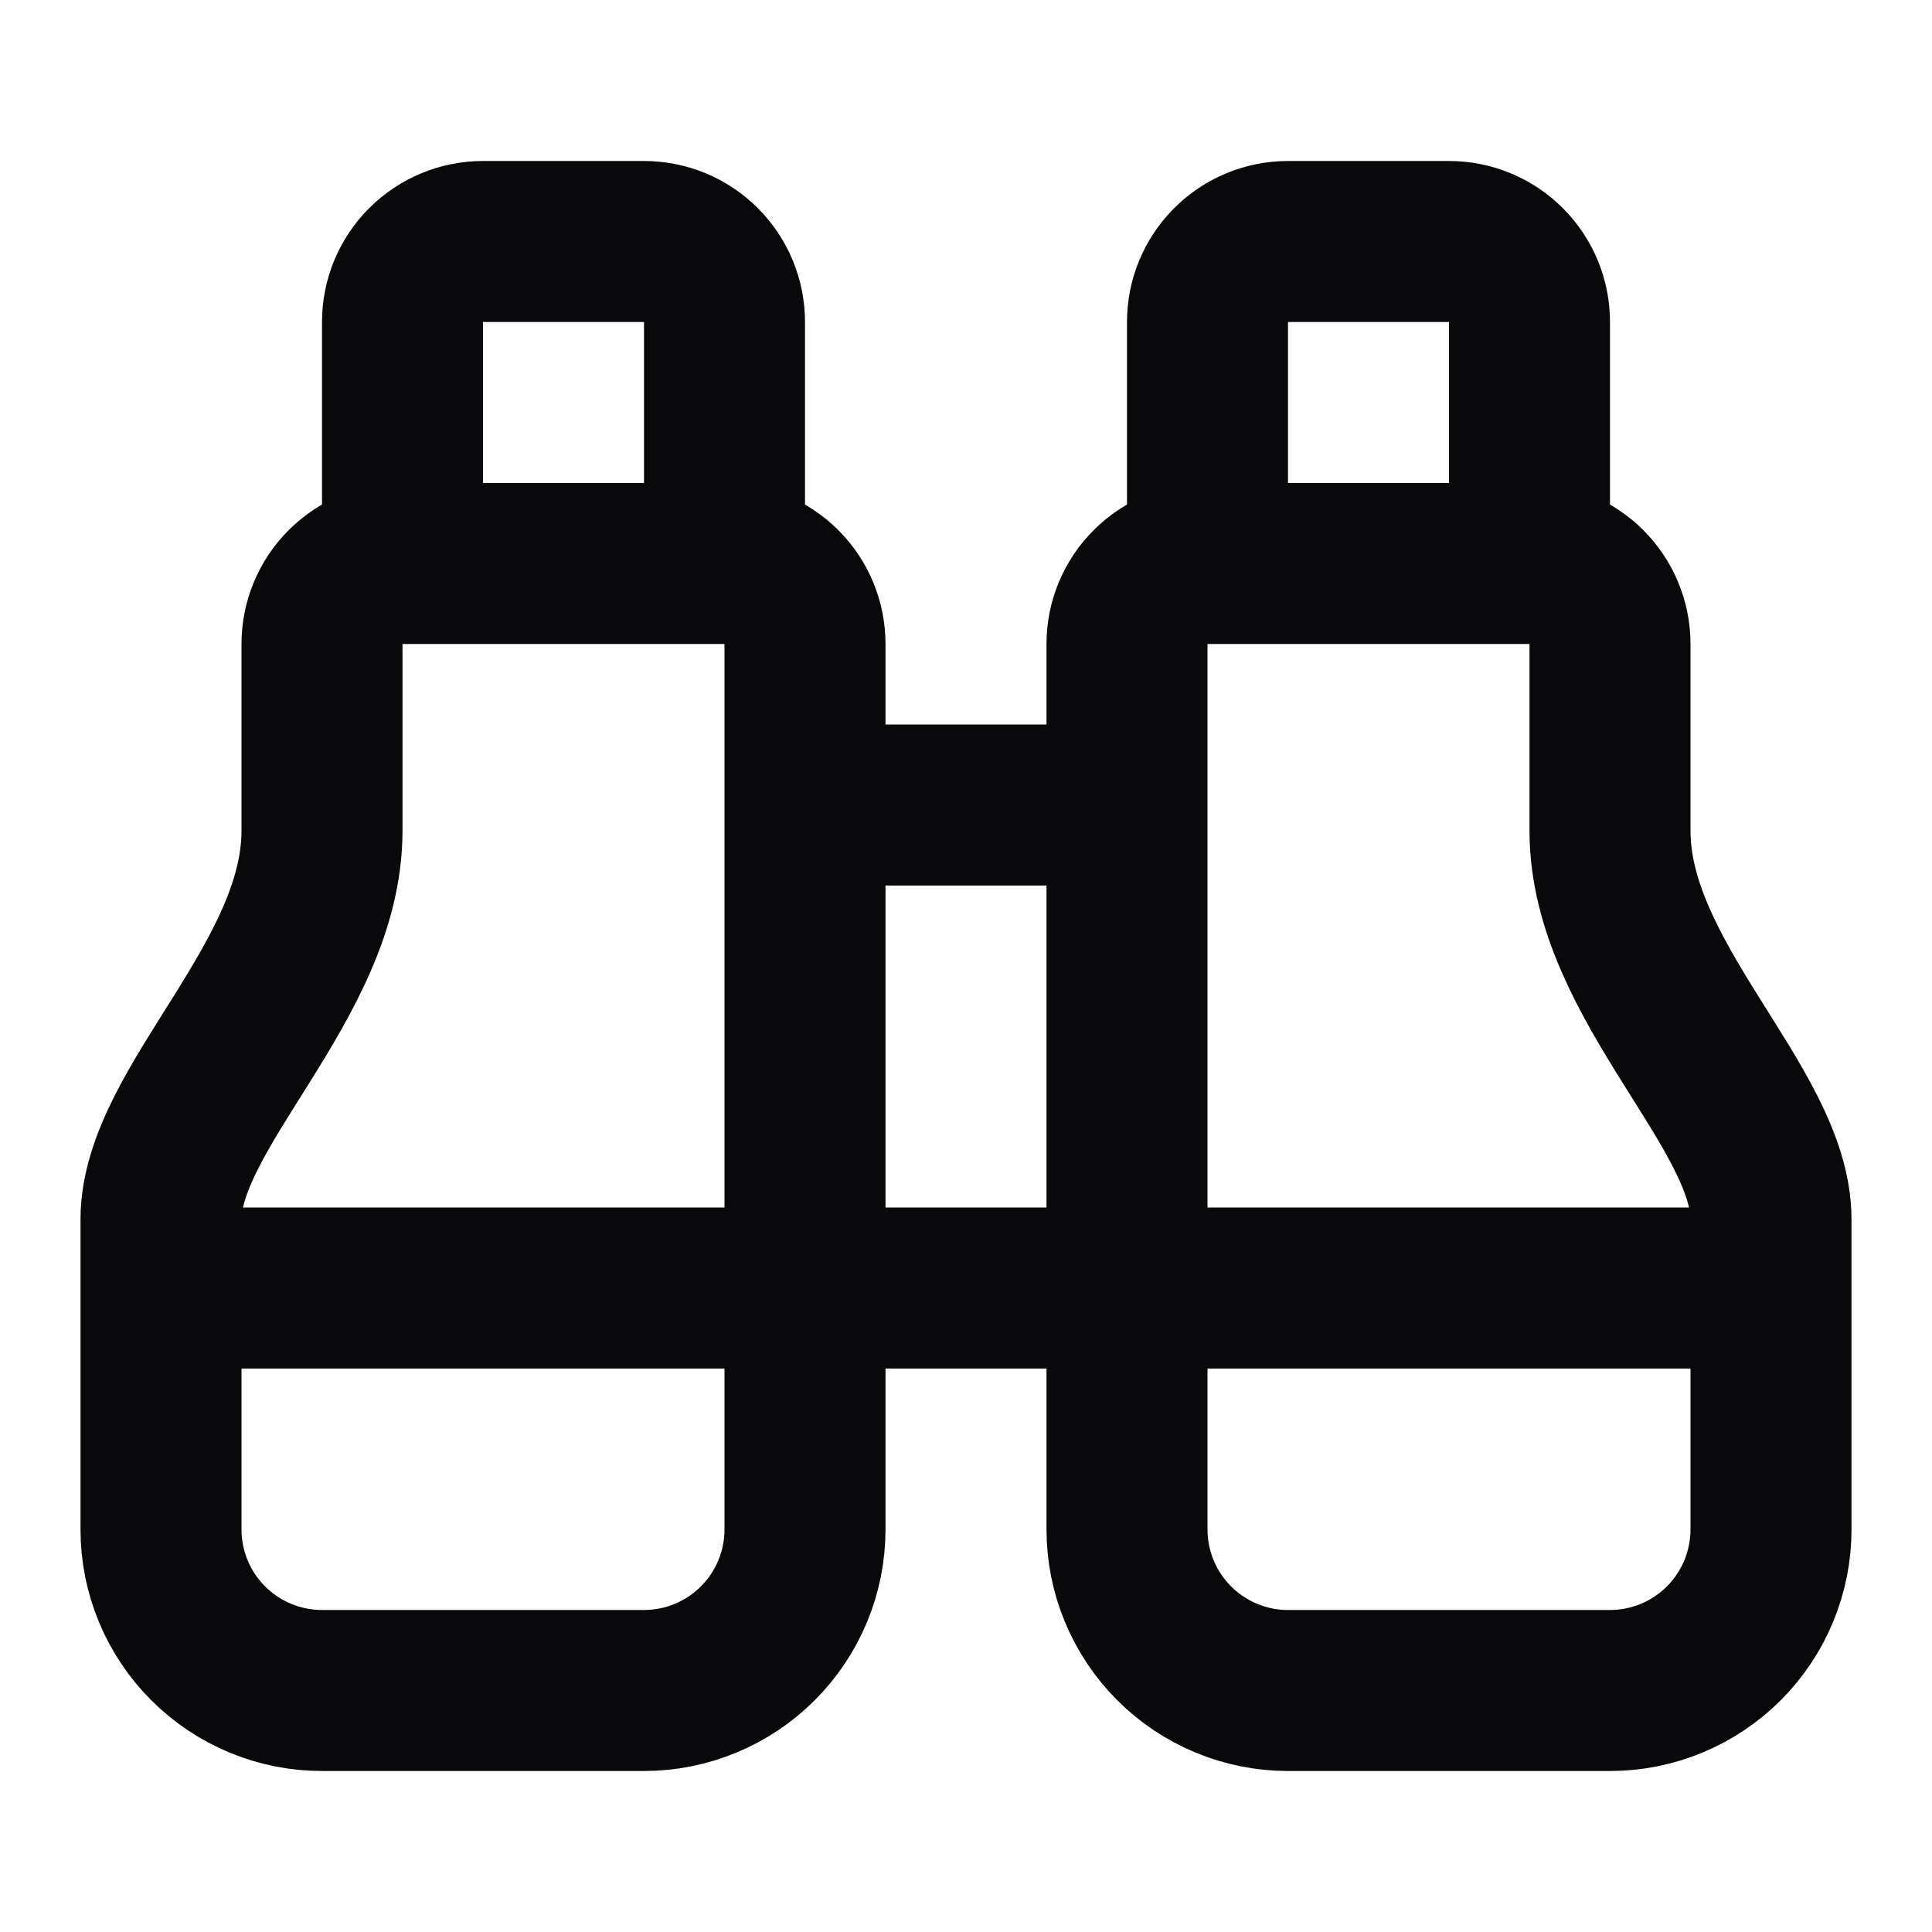 <svg width="24" height="24" viewBox="0 0 24 24" fill="none" xmlns="http://www.w3.org/2000/svg">
<path d="M10 10H14M19 7V4C19 3.735 18.895 3.48 18.707 3.293C18.52 3.105 18.265 3 18 3H16C15.735 3 15.48 3.105 15.293 3.293C15.105 3.48 15 3.735 15 4V7M19 7C19.265 7 19.52 7.105 19.707 7.293C19.895 7.48 20 7.735 20 8V10.32C20 12.187 22 13.759 22 15.149V19C22 19.53 21.789 20.039 21.414 20.414C21.039 20.789 20.53 21 20 21H16C15.47 21 14.961 20.789 14.586 20.414C14.211 20.039 14 19.53 14 19V8C14 7.735 14.105 7.48 14.293 7.293C14.48 7.105 14.735 7 15 7M19 7H15M22 16H2M5 7C4.735 7 4.48 7.105 4.293 7.293C4.105 7.48 4 7.735 4 8V10.32C4 12.187 2 13.759 2 15.149V19C2 19.53 2.211 20.039 2.586 20.414C2.961 20.789 3.47 21 4 21H8C8.53 21 9.039 20.789 9.414 20.414C9.789 20.039 10 19.53 10 19V8C10 7.735 9.895 7.48 9.707 7.293C9.52 7.105 9.265 7 9 7M5 7H9M5 7V4C5 3.735 5.105 3.48 5.293 3.293C5.48 3.105 5.735 3 6 3H8C8.265 3 8.52 3.105 8.707 3.293C8.895 3.48 9 3.735 9 4V7" stroke="#09090B" stroke-width="2" stroke-linecap="round" stroke-linejoin="round"/>
</svg>
